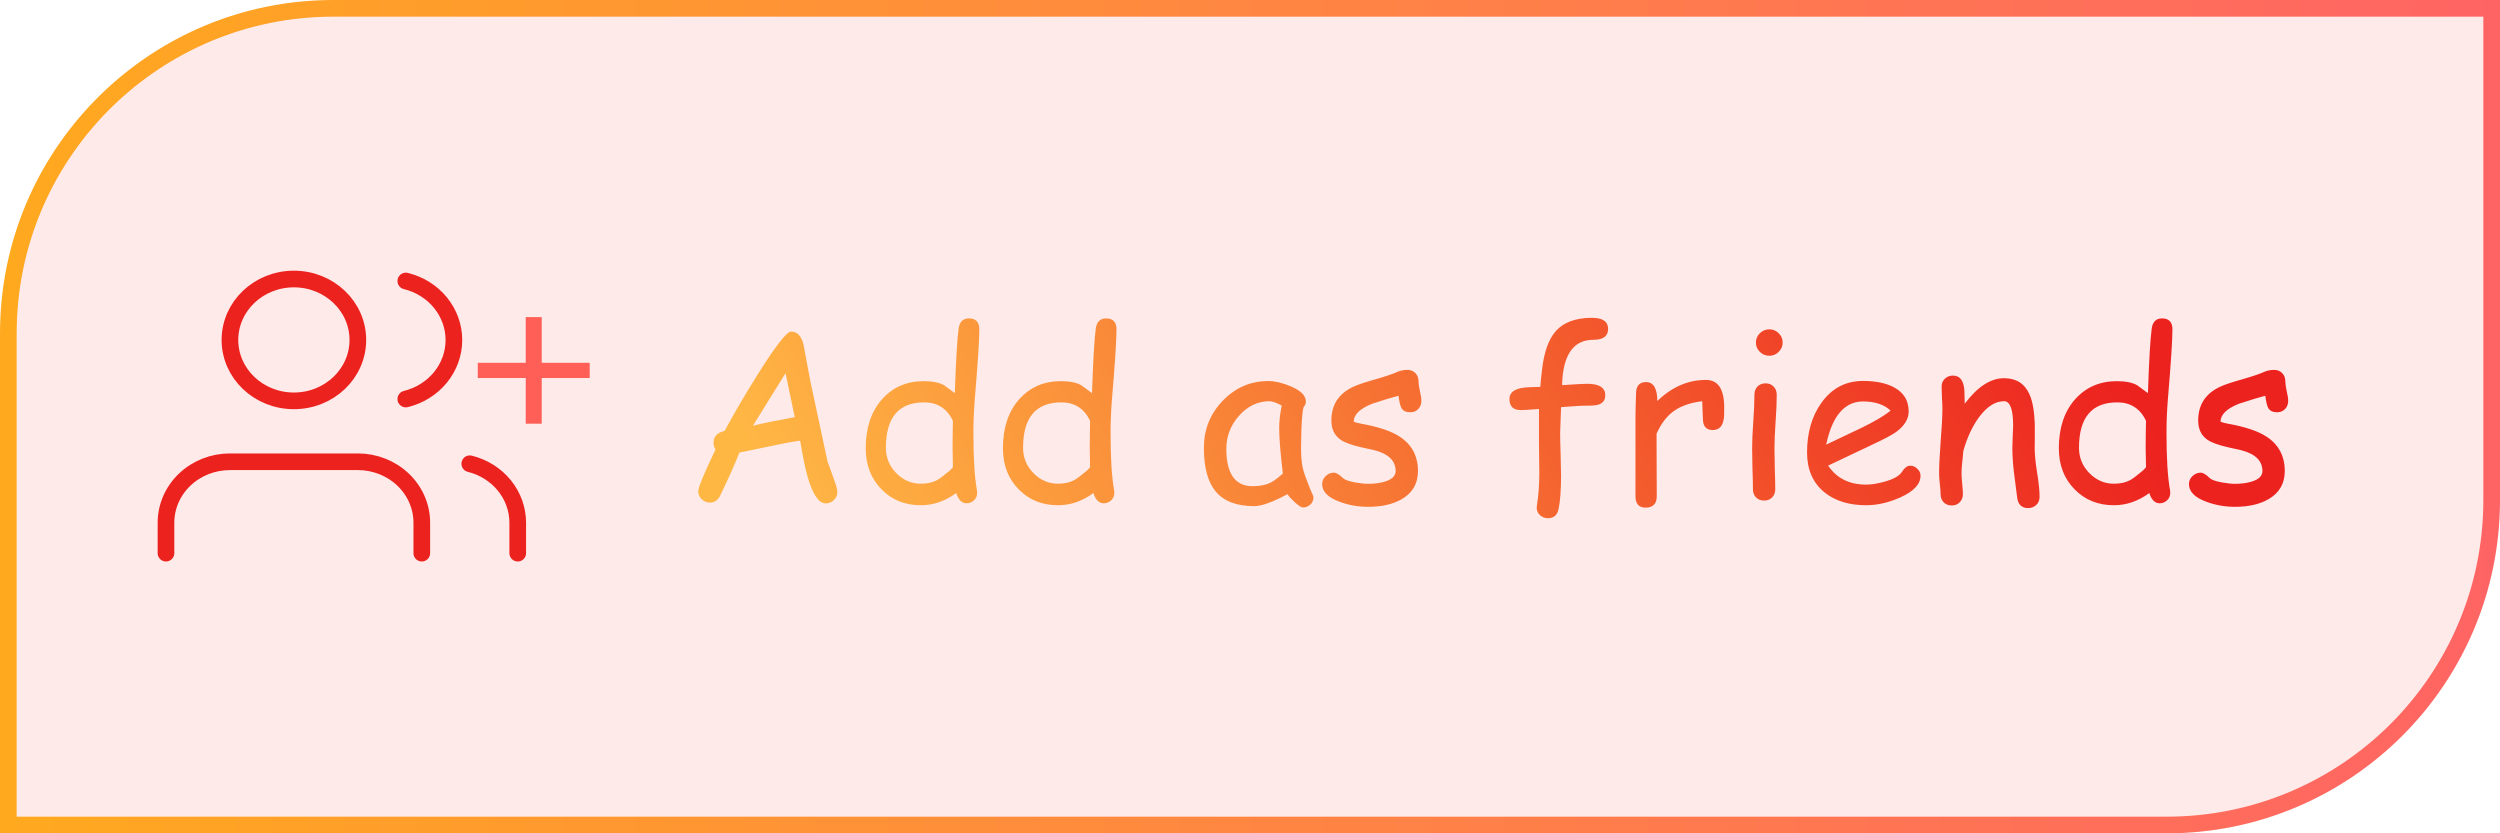 <svg width="150" height="50" viewBox="0 0 150 50" fill="none" xmlns="http://www.w3.org/2000/svg">
<path d="M20 0.5H149.5V30C149.5 40.77 140.77 49.5 130 49.5H0.5V20L0.507 19.497C0.774 8.96 9.399 0.5 20 0.5Z" fill="#FF6464" fill-opacity="0.14" stroke="url(#paint0_linear_896_195)"/>
<path d="M25.308 33.189V31.361C25.308 30.392 24.904 29.462 24.184 28.777C23.465 28.091 22.488 27.706 21.471 27.706H13.796C12.779 27.706 11.803 28.091 11.083 28.777C10.364 29.462 9.959 30.392 9.959 31.361V33.189M31.064 33.189V31.361C31.063 30.551 30.78 29.765 30.259 29.125C29.738 28.485 29.009 28.027 28.186 27.825M24.349 16.86C25.174 17.061 25.906 17.518 26.428 18.16C26.951 18.801 27.234 19.589 27.234 20.401C27.234 21.212 26.951 22.001 26.428 22.642C25.906 23.283 25.174 23.74 24.349 23.942M21.471 20.396C21.471 22.415 19.753 24.051 17.634 24.051C15.514 24.051 13.796 22.415 13.796 20.396C13.796 18.378 15.514 16.741 17.634 16.741C19.753 16.741 21.471 18.378 21.471 20.396Z" stroke="#EC221F" stroke-linecap="round" stroke-linejoin="round"/>
<path d="M31.544 22.681H28.666V21.767H31.544V19.026H32.503V21.767H35.381V22.681H32.503V25.422H31.544V22.681Z" fill="#FF5F57"/>
<path d="M49.545 30.205C49.126 30.205 48.761 29.667 48.451 28.592C48.333 28.182 48.185 27.464 48.007 26.439C47.542 26.502 46.934 26.616 46.182 26.78L44.363 27.156C44.135 27.753 43.746 28.626 43.194 29.774C43.048 30.03 42.85 30.157 42.6 30.157C42.417 30.157 42.253 30.091 42.107 29.959C41.966 29.827 41.895 29.663 41.895 29.467C41.895 29.248 42.24 28.416 42.928 26.972C42.85 26.853 42.812 26.716 42.812 26.561C42.812 26.192 43.035 25.955 43.481 25.851C44.001 24.875 44.657 23.754 45.45 22.487C46.53 20.76 47.203 19.896 47.467 19.896C47.827 19.896 48.073 20.147 48.205 20.648L48.636 22.945L49.654 27.696L50.044 28.776C50.176 29.145 50.242 29.392 50.242 29.515C50.242 29.711 50.172 29.875 50.03 30.007C49.889 30.139 49.727 30.205 49.545 30.205ZM47.132 22.392L45.177 25.543C45.728 25.402 46.565 25.231 47.685 25.03L47.132 22.392ZM58.486 23.964C58.432 24.634 58.404 25.304 58.404 25.974C58.404 27.491 58.475 28.637 58.616 29.412C58.625 29.476 58.63 29.528 58.63 29.569C58.63 29.752 58.566 29.902 58.438 30.02C58.311 30.139 58.163 30.198 57.994 30.198C57.712 30.198 57.504 29.993 57.372 29.583C57.044 29.825 56.702 30.007 56.347 30.13C55.996 30.253 55.629 30.314 55.246 30.314C54.303 30.314 53.521 30 52.901 29.371C52.263 28.729 51.944 27.904 51.944 26.896C51.944 25.68 52.266 24.704 52.908 23.971C53.555 23.237 54.394 22.87 55.424 22.87C55.953 22.87 56.36 22.952 56.648 23.116L57.29 23.588C57.354 21.669 57.429 20.377 57.516 19.712C57.575 19.306 57.782 19.104 58.138 19.104C58.552 19.104 58.76 19.325 58.76 19.767C58.76 20.4 58.669 21.799 58.486 23.964ZM55.451 24.142C54.685 24.142 54.111 24.369 53.728 24.825C53.346 25.276 53.154 25.958 53.154 26.869C53.154 27.457 53.362 27.963 53.776 28.387C54.196 28.811 54.685 29.023 55.246 29.023C55.629 29.023 55.953 28.952 56.217 28.811C56.372 28.729 56.625 28.539 56.976 28.243C57.044 28.184 57.11 28.113 57.174 28.031L57.153 26.849L57.16 26.056L57.174 25.249C57.001 24.88 56.77 24.604 56.483 24.422C56.196 24.235 55.852 24.142 55.451 24.142ZM66.717 23.964C66.662 24.634 66.635 25.304 66.635 25.974C66.635 27.491 66.705 28.637 66.847 29.412C66.856 29.476 66.86 29.528 66.86 29.569C66.86 29.752 66.796 29.902 66.669 30.02C66.541 30.139 66.393 30.198 66.225 30.198C65.942 30.198 65.735 29.993 65.603 29.583C65.274 29.825 64.933 30.007 64.577 30.13C64.226 30.253 63.859 30.314 63.477 30.314C62.533 30.314 61.752 30 61.132 29.371C60.494 28.729 60.175 27.904 60.175 26.896C60.175 25.68 60.496 24.704 61.139 23.971C61.786 23.237 62.624 22.87 63.654 22.87C64.183 22.87 64.591 22.952 64.878 23.116L65.52 23.588C65.584 21.669 65.659 20.377 65.746 19.712C65.805 19.306 66.013 19.104 66.368 19.104C66.783 19.104 66.99 19.325 66.99 19.767C66.99 20.4 66.899 21.799 66.717 23.964ZM63.682 24.142C62.916 24.142 62.342 24.369 61.959 24.825C61.576 25.276 61.385 25.958 61.385 26.869C61.385 27.457 61.592 27.963 62.007 28.387C62.426 28.811 62.916 29.023 63.477 29.023C63.859 29.023 64.183 28.952 64.447 28.811C64.602 28.729 64.855 28.539 65.206 28.243C65.274 28.184 65.341 28.113 65.404 28.031L65.384 26.849L65.391 26.056L65.404 25.249C65.231 24.88 65.001 24.604 64.714 24.422C64.427 24.235 64.083 24.142 63.682 24.142ZM78.174 30.451C78.087 30.451 77.93 30.351 77.702 30.15C77.497 29.963 77.344 29.797 77.244 29.651C76.807 29.888 76.421 30.066 76.089 30.185C75.756 30.308 75.478 30.369 75.255 30.369C74.189 30.369 73.412 30.068 72.924 29.467C72.463 28.902 72.233 28.036 72.233 26.869C72.233 25.766 72.612 24.823 73.368 24.039C74.129 23.255 75.036 22.863 76.089 22.863C76.485 22.863 76.93 22.966 77.422 23.171C78.042 23.426 78.352 23.734 78.352 24.094C78.352 24.217 78.306 24.326 78.215 24.422C78.169 24.595 78.133 24.88 78.106 25.276C78.083 25.673 78.069 26.181 78.064 26.801C78.06 27.366 78.099 27.812 78.181 28.141C78.226 28.341 78.37 28.742 78.611 29.344C78.643 29.426 78.696 29.547 78.769 29.706L78.81 29.822C78.81 30.005 78.746 30.155 78.618 30.273C78.491 30.392 78.342 30.451 78.174 30.451ZM76.752 25.7C76.752 25.504 76.763 25.292 76.786 25.064C76.814 24.832 76.852 24.586 76.902 24.326C76.734 24.24 76.588 24.176 76.465 24.135C76.346 24.094 76.251 24.073 76.178 24.073C75.471 24.073 74.861 24.363 74.346 24.941C73.835 25.516 73.58 26.179 73.58 26.931C73.58 27.678 73.712 28.239 73.977 28.612C74.241 28.986 74.637 29.173 75.166 29.173C75.603 29.173 75.975 29.093 76.28 28.934C76.444 28.847 76.674 28.674 76.971 28.414C76.825 27.206 76.752 26.302 76.752 25.7ZM84.613 24.736C84.363 24.736 84.187 24.652 84.087 24.483C84.019 24.365 83.959 24.119 83.909 23.745C83.567 23.832 83.041 23.991 82.33 24.224C81.596 24.515 81.227 24.875 81.223 25.304C81.359 25.354 81.494 25.39 81.626 25.413C82.674 25.6 83.454 25.857 83.964 26.186C84.707 26.664 85.078 27.357 85.078 28.264C85.078 29.006 84.757 29.567 84.114 29.945C83.581 30.255 82.907 30.41 82.091 30.41C81.494 30.41 80.924 30.31 80.382 30.109C79.68 29.854 79.329 29.499 79.329 29.043C79.329 28.861 79.4 28.701 79.541 28.564C79.687 28.428 79.851 28.359 80.033 28.359C80.174 28.359 80.357 28.469 80.58 28.688C80.689 28.792 80.936 28.879 81.318 28.947C81.624 29.002 81.881 29.029 82.091 29.029C82.474 29.029 82.811 28.984 83.103 28.893C83.526 28.76 83.738 28.551 83.738 28.264C83.738 27.644 83.305 27.225 82.439 27.006L81.728 26.849C81.122 26.716 80.692 26.561 80.436 26.384C80.067 26.129 79.883 25.744 79.883 25.229C79.883 24.276 80.332 23.597 81.23 23.191C81.503 23.068 81.94 22.922 82.542 22.754C83.144 22.581 83.574 22.435 83.834 22.316C84.021 22.234 84.224 22.193 84.442 22.193C84.638 22.193 84.798 22.257 84.921 22.385C85.049 22.512 85.112 22.679 85.112 22.884C85.112 23.016 85.14 23.21 85.194 23.465C85.254 23.72 85.283 23.914 85.283 24.046C85.283 24.251 85.219 24.417 85.092 24.545C84.969 24.672 84.809 24.736 84.613 24.736ZM95.599 20.389C94.496 20.389 93.878 21.154 93.746 22.686L93.726 23.109C94.5 23.055 95.002 23.027 95.23 23.027C95.954 23.027 96.316 23.255 96.316 23.711C96.316 24.044 96.139 24.242 95.783 24.306C95.628 24.333 95.446 24.344 95.236 24.34C95.031 24.331 94.507 24.36 93.664 24.429L93.609 25.987C93.609 26.27 93.618 26.694 93.637 27.259C93.655 27.824 93.664 28.245 93.664 28.523C93.664 29.389 93.614 30.064 93.514 30.547C93.436 30.912 93.224 31.094 92.878 31.094C92.691 31.094 92.532 31.032 92.399 30.909C92.267 30.791 92.201 30.64 92.201 30.458C92.201 30.422 92.206 30.376 92.215 30.321C92.311 29.729 92.358 29.084 92.358 28.387L92.338 26.52V24.538C91.768 24.584 91.408 24.606 91.258 24.606C90.797 24.606 90.567 24.385 90.567 23.943C90.567 23.492 90.966 23.255 91.764 23.232L92.42 23.212C92.434 22.957 92.468 22.61 92.522 22.173C92.641 21.161 92.896 20.416 93.288 19.938C93.762 19.359 94.503 19.069 95.51 19.069C96.162 19.069 96.487 19.29 96.487 19.732C96.487 20.17 96.191 20.389 95.599 20.389ZM103.446 24.948C103.414 25.518 103.187 25.803 102.763 25.803C102.371 25.803 102.175 25.577 102.175 25.126C102.175 25.039 102.168 24.88 102.154 24.648L102.134 24.073C101.414 24.16 100.837 24.363 100.404 24.682C99.999 24.978 99.662 25.424 99.393 26.021L99.406 29.768C99.406 30.228 99.181 30.458 98.73 30.458C98.329 30.458 98.128 30.228 98.128 29.768V24.969C98.128 24.818 98.132 24.593 98.142 24.292C98.155 23.991 98.162 23.766 98.162 23.615C98.162 23.155 98.363 22.925 98.764 22.925C99.21 22.925 99.436 23.303 99.44 24.06C100.315 23.216 101.286 22.795 102.353 22.795C102.722 22.795 102.997 22.934 103.18 23.212C103.362 23.49 103.453 23.909 103.453 24.47C103.453 24.707 103.451 24.866 103.446 24.948ZM106.16 21.346C105.941 21.346 105.752 21.268 105.593 21.113C105.433 20.958 105.354 20.771 105.354 20.553C105.354 20.334 105.433 20.147 105.593 19.992C105.752 19.837 105.941 19.76 106.16 19.76C106.379 19.76 106.566 19.837 106.721 19.992C106.88 20.147 106.96 20.334 106.96 20.553C106.96 20.771 106.88 20.958 106.721 21.113C106.566 21.268 106.379 21.346 106.16 21.346ZM106.468 26.896C106.468 27.17 106.475 27.58 106.488 28.127C106.507 28.669 106.516 29.077 106.516 29.351C106.516 29.551 106.454 29.715 106.331 29.843C106.208 29.97 106.046 30.034 105.846 30.034C105.65 30.034 105.488 29.97 105.36 29.843C105.237 29.715 105.176 29.551 105.176 29.351C105.176 29.077 105.167 28.669 105.148 28.127C105.135 27.58 105.128 27.17 105.128 26.896C105.128 26.468 105.151 25.935 105.196 25.297C105.242 24.654 105.265 24.119 105.265 23.69C105.265 23.485 105.326 23.319 105.449 23.191C105.577 23.064 105.739 23 105.935 23C106.131 23 106.29 23.064 106.413 23.191C106.541 23.319 106.604 23.485 106.604 23.69C106.604 24.119 106.582 24.654 106.536 25.297C106.491 25.935 106.468 26.468 106.468 26.896ZM111.971 30.314C110.941 30.314 110.107 30.057 109.469 29.542C108.771 28.972 108.423 28.175 108.423 27.149C108.423 25.965 108.71 24.971 109.284 24.169C109.909 23.294 110.743 22.856 111.786 22.856C112.543 22.856 113.16 22.984 113.639 23.239C114.227 23.554 114.521 24.037 114.521 24.689C114.521 25.144 114.263 25.559 113.748 25.933C113.52 26.097 113.037 26.352 112.299 26.698L109.688 27.936C109.943 28.314 110.259 28.599 110.638 28.79C111.021 28.981 111.465 29.077 111.971 29.077C112.285 29.077 112.654 29.018 113.078 28.899C113.616 28.749 113.962 28.553 114.117 28.311C114.272 28.065 114.438 27.942 114.616 27.942C114.776 27.942 114.917 28.004 115.04 28.127C115.168 28.245 115.231 28.384 115.231 28.544C115.231 29.05 114.824 29.485 114.008 29.85C113.311 30.16 112.632 30.314 111.971 30.314ZM111.786 24.087C111.23 24.087 110.768 24.303 110.398 24.736C110.029 25.165 109.754 25.812 109.571 26.678L111.67 25.68C112.495 25.279 113.083 24.93 113.434 24.634C113.042 24.269 112.493 24.087 111.786 24.087ZM121.691 30.485C121.299 30.485 121.078 30.271 121.028 29.843L120.837 28.346C120.773 27.812 120.741 27.314 120.741 26.849C120.741 26.721 120.748 26.505 120.762 26.199C120.78 25.894 120.789 25.677 120.789 25.55C120.789 24.565 120.607 24.073 120.242 24.073C119.732 24.073 119.244 24.376 118.779 24.982C118.36 25.534 118.032 26.231 117.795 27.074C117.786 27.252 117.765 27.475 117.733 27.744C117.706 27.972 117.692 28.193 117.692 28.407C117.692 28.544 117.706 28.749 117.733 29.023C117.761 29.296 117.774 29.501 117.774 29.638C117.774 29.843 117.711 30.009 117.583 30.137C117.46 30.264 117.3 30.328 117.104 30.328C116.904 30.328 116.742 30.264 116.619 30.137C116.496 30.009 116.435 29.843 116.435 29.638C116.435 29.501 116.419 29.296 116.387 29.023C116.359 28.749 116.346 28.544 116.346 28.407C116.346 27.938 116.378 27.288 116.441 26.459C116.51 25.625 116.544 24.973 116.544 24.504C116.544 24.358 116.535 24.142 116.517 23.855C116.503 23.567 116.496 23.351 116.496 23.205C116.496 23.009 116.56 22.85 116.688 22.727C116.82 22.599 116.981 22.535 117.173 22.535C117.592 22.535 117.822 22.831 117.863 23.424L117.884 24.224C118.649 23.203 119.436 22.692 120.242 22.692C120.971 22.692 121.479 23.014 121.767 23.656C121.963 24.085 122.07 24.718 122.088 25.557V26.247L122.081 26.883C122.081 27.261 122.129 27.751 122.225 28.352C122.325 28.95 122.375 29.435 122.375 29.809C122.375 30.009 122.309 30.171 122.177 30.294C122.049 30.422 121.887 30.485 121.691 30.485ZM130.072 23.964C130.018 24.634 129.99 25.304 129.99 25.974C129.99 27.491 130.061 28.637 130.202 29.412C130.211 29.476 130.216 29.528 130.216 29.569C130.216 29.752 130.152 29.902 130.024 30.02C129.897 30.139 129.749 30.198 129.58 30.198C129.298 30.198 129.09 29.993 128.958 29.583C128.63 29.825 128.288 30.007 127.933 30.13C127.582 30.253 127.215 30.314 126.832 30.314C125.889 30.314 125.107 30 124.487 29.371C123.849 28.729 123.53 27.904 123.53 26.896C123.53 25.68 123.852 24.704 124.494 23.971C125.141 23.237 125.98 22.87 127.01 22.87C127.538 22.87 127.946 22.952 128.233 23.116L128.876 23.588C128.94 21.669 129.015 20.377 129.102 19.712C129.161 19.306 129.368 19.104 129.724 19.104C130.138 19.104 130.346 19.325 130.346 19.767C130.346 20.4 130.255 21.799 130.072 23.964ZM127.037 24.142C126.271 24.142 125.697 24.369 125.314 24.825C124.932 25.276 124.74 25.958 124.74 26.869C124.74 27.457 124.948 27.963 125.362 28.387C125.782 28.811 126.271 29.023 126.832 29.023C127.215 29.023 127.538 28.952 127.803 28.811C127.958 28.729 128.211 28.539 128.562 28.243C128.63 28.184 128.696 28.113 128.76 28.031L128.739 26.849L128.746 26.056L128.76 25.249C128.587 24.88 128.356 24.604 128.069 24.422C127.782 24.235 127.438 24.142 127.037 24.142ZM136.621 24.736C136.37 24.736 136.195 24.652 136.095 24.483C136.026 24.365 135.967 24.119 135.917 23.745C135.575 23.832 135.049 23.991 134.338 24.224C133.604 24.515 133.235 24.875 133.23 25.304C133.367 25.354 133.502 25.39 133.634 25.413C134.682 25.6 135.461 25.857 135.972 26.186C136.715 26.664 137.086 27.357 137.086 28.264C137.086 29.006 136.765 29.567 136.122 29.945C135.589 30.255 134.914 30.41 134.099 30.41C133.502 30.41 132.932 30.31 132.39 30.109C131.688 29.854 131.337 29.499 131.337 29.043C131.337 28.861 131.408 28.701 131.549 28.564C131.695 28.428 131.859 28.359 132.041 28.359C132.182 28.359 132.365 28.469 132.588 28.688C132.697 28.792 132.943 28.879 133.326 28.947C133.632 29.002 133.889 29.029 134.099 29.029C134.481 29.029 134.819 28.984 135.11 28.893C135.534 28.76 135.746 28.551 135.746 28.264C135.746 27.644 135.313 27.225 134.447 27.006L133.736 26.849C133.13 26.716 132.7 26.561 132.444 26.384C132.075 26.129 131.891 25.744 131.891 25.229C131.891 24.276 132.34 23.597 133.237 23.191C133.511 23.068 133.948 22.922 134.55 22.754C135.151 22.581 135.582 22.435 135.842 22.316C136.029 22.234 136.231 22.193 136.45 22.193C136.646 22.193 136.806 22.257 136.929 22.385C137.056 22.512 137.12 22.679 137.12 22.884C137.12 23.016 137.147 23.21 137.202 23.465C137.261 23.72 137.291 23.914 137.291 24.046C137.291 24.251 137.227 24.417 137.1 24.545C136.977 24.672 136.817 24.736 136.621 24.736Z" fill="url(#paint1_linear_896_195)"/>
<defs>
<linearGradient id="paint0_linear_896_195" x1="0" y1="25" x2="150" y2="25" gradientUnits="userSpaceOnUse">
<stop stop-color="#FFA91F"/>
<stop offset="1" stop-color="#FF6464"/>
</linearGradient>
<linearGradient id="paint1_linear_896_195" x1="125.935" y1="20.222" x2="63.851" y2="57.888" gradientUnits="userSpaceOnUse">
<stop stop-color="#EC221F"/>
<stop offset="1" stop-color="#FFB744"/>
</linearGradient>
</defs>
</svg>
